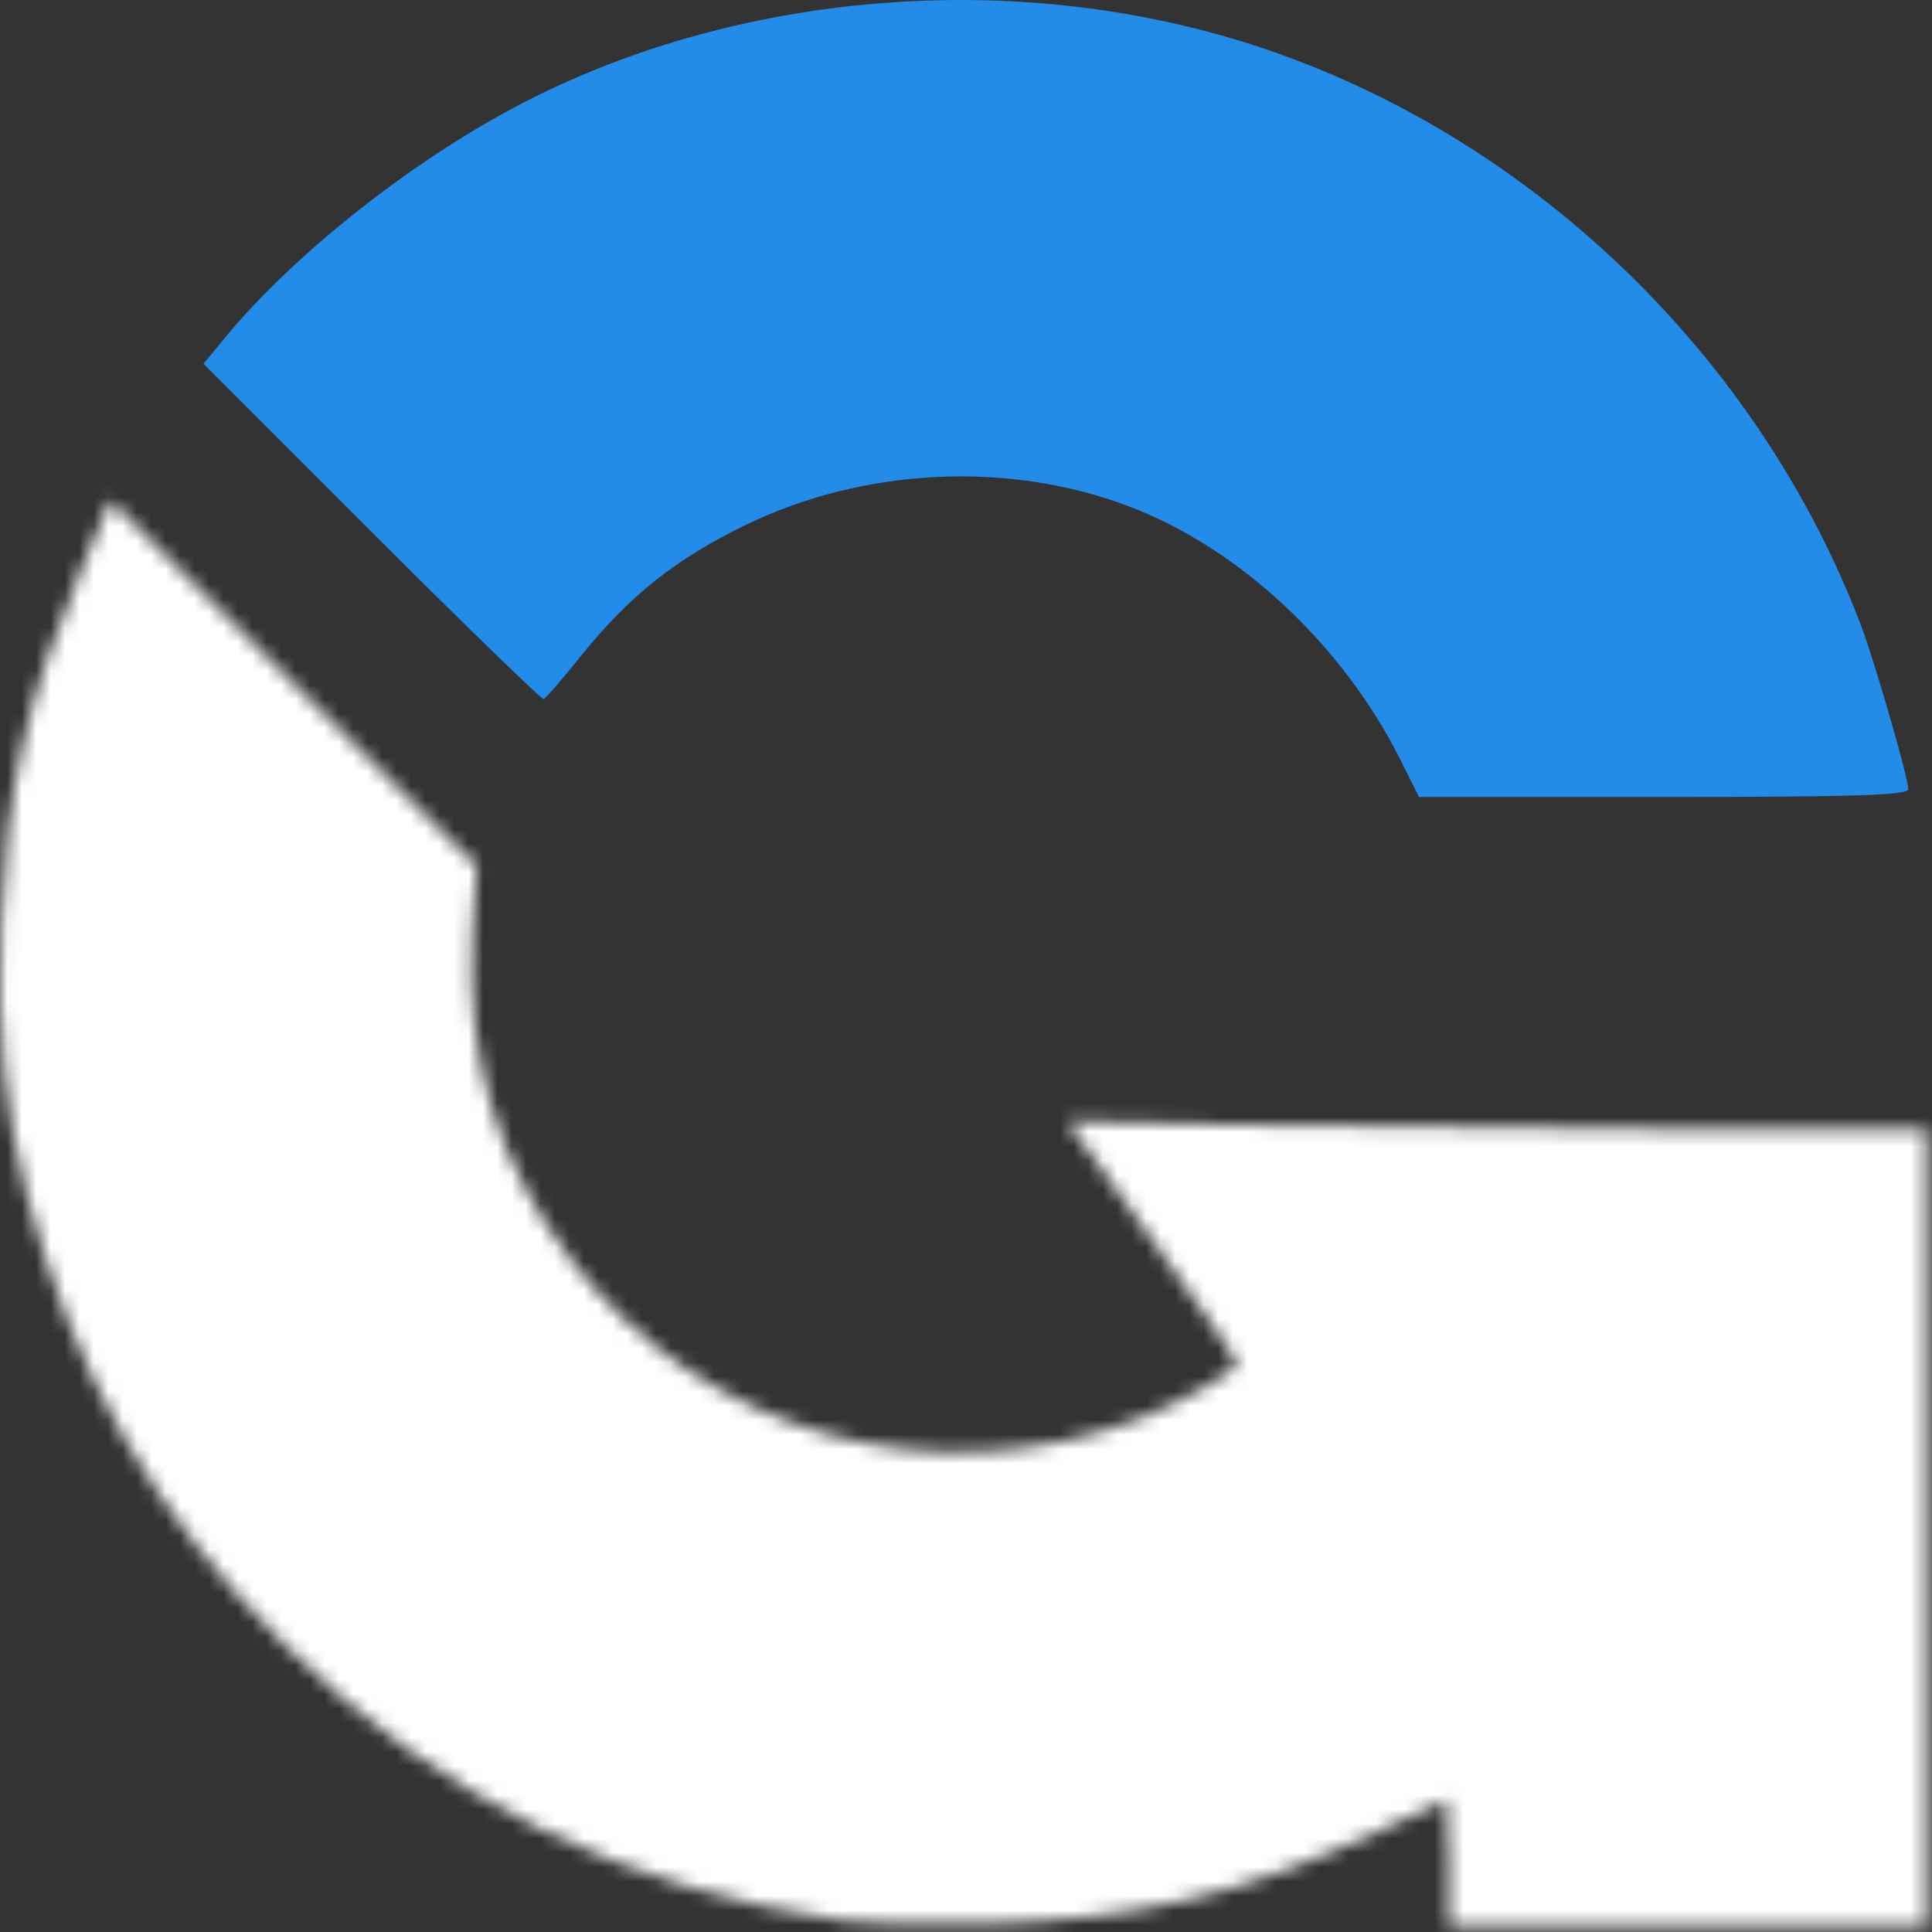 <svg width="134" height="134" viewBox="0 0 134 134" fill="none" xmlns="http://www.w3.org/2000/svg">
<rect x="0" y="0" width="134" height="134" fill="#333333" stroke="none"/>
<path d="M97.12 52.679C93.097 44.676 85.932 38.013 78.306 35.122C69.926 31.938 59.87 32.441 51.699 36.421C46.88 38.768 43.696 41.282 40.344 45.43C39.045 47.064 37.871 48.405 37.704 48.489C37.578 48.531 32.215 43.335 25.804 36.924L14.113 25.233L15.287 23.809C20.063 17.859 28.527 11.155 36.195 7.174C49.688 0.176 66.574 -1.835 81.868 1.727C102.944 6.587 121.255 22.761 129.091 43.419C130.054 45.975 132.359 53.978 132.359 54.732C132.359 55.151 128.714 55.277 115.389 55.277H98.419L97.12 52.679Z" fill="#238BE8"/>
<mask id="mask0_57_39" style="mask-type:alpha" maskUnits="userSpaceOnUse" x="0" y="34" width="134" height="100">
<path d="M58.529 133.213C43.361 131.076 30.413 124.707 19.812 114.148C10.677 105.056 5.146 95.376 1.836 82.806C0.328 76.94 -0.217 71.576 0.076 64.118C0.412 54.774 1.92 48.237 5.733 39.229L7.66 34.703L20.357 47.399L33.053 60.054L32.759 64.914C32.34 73.504 34.519 80.669 39.631 87.415C48.808 99.483 64.814 103.924 79.144 98.352C81.784 97.346 85.849 95.041 85.849 94.58C85.849 94.413 83.209 90.558 79.94 86.032L74.032 77.778L86.938 78.029C94.061 78.197 107.47 78.323 116.772 78.323H133.616V105.978V133.632H117.065H100.514V129.233C100.514 126.803 100.43 124.833 100.346 124.833C100.304 124.833 98.251 125.755 95.863 126.886C86.226 131.412 78.767 133.172 68.25 133.423C64.437 133.507 60.079 133.423 58.529 133.213Z" fill="#333333"/>
</mask>
<g mask="url(#mask0_57_39)">
<path d="M0 31L10 29L59 71L140.5 75L138 138H0V31Z" fill="white"/>
</g>
</svg>
